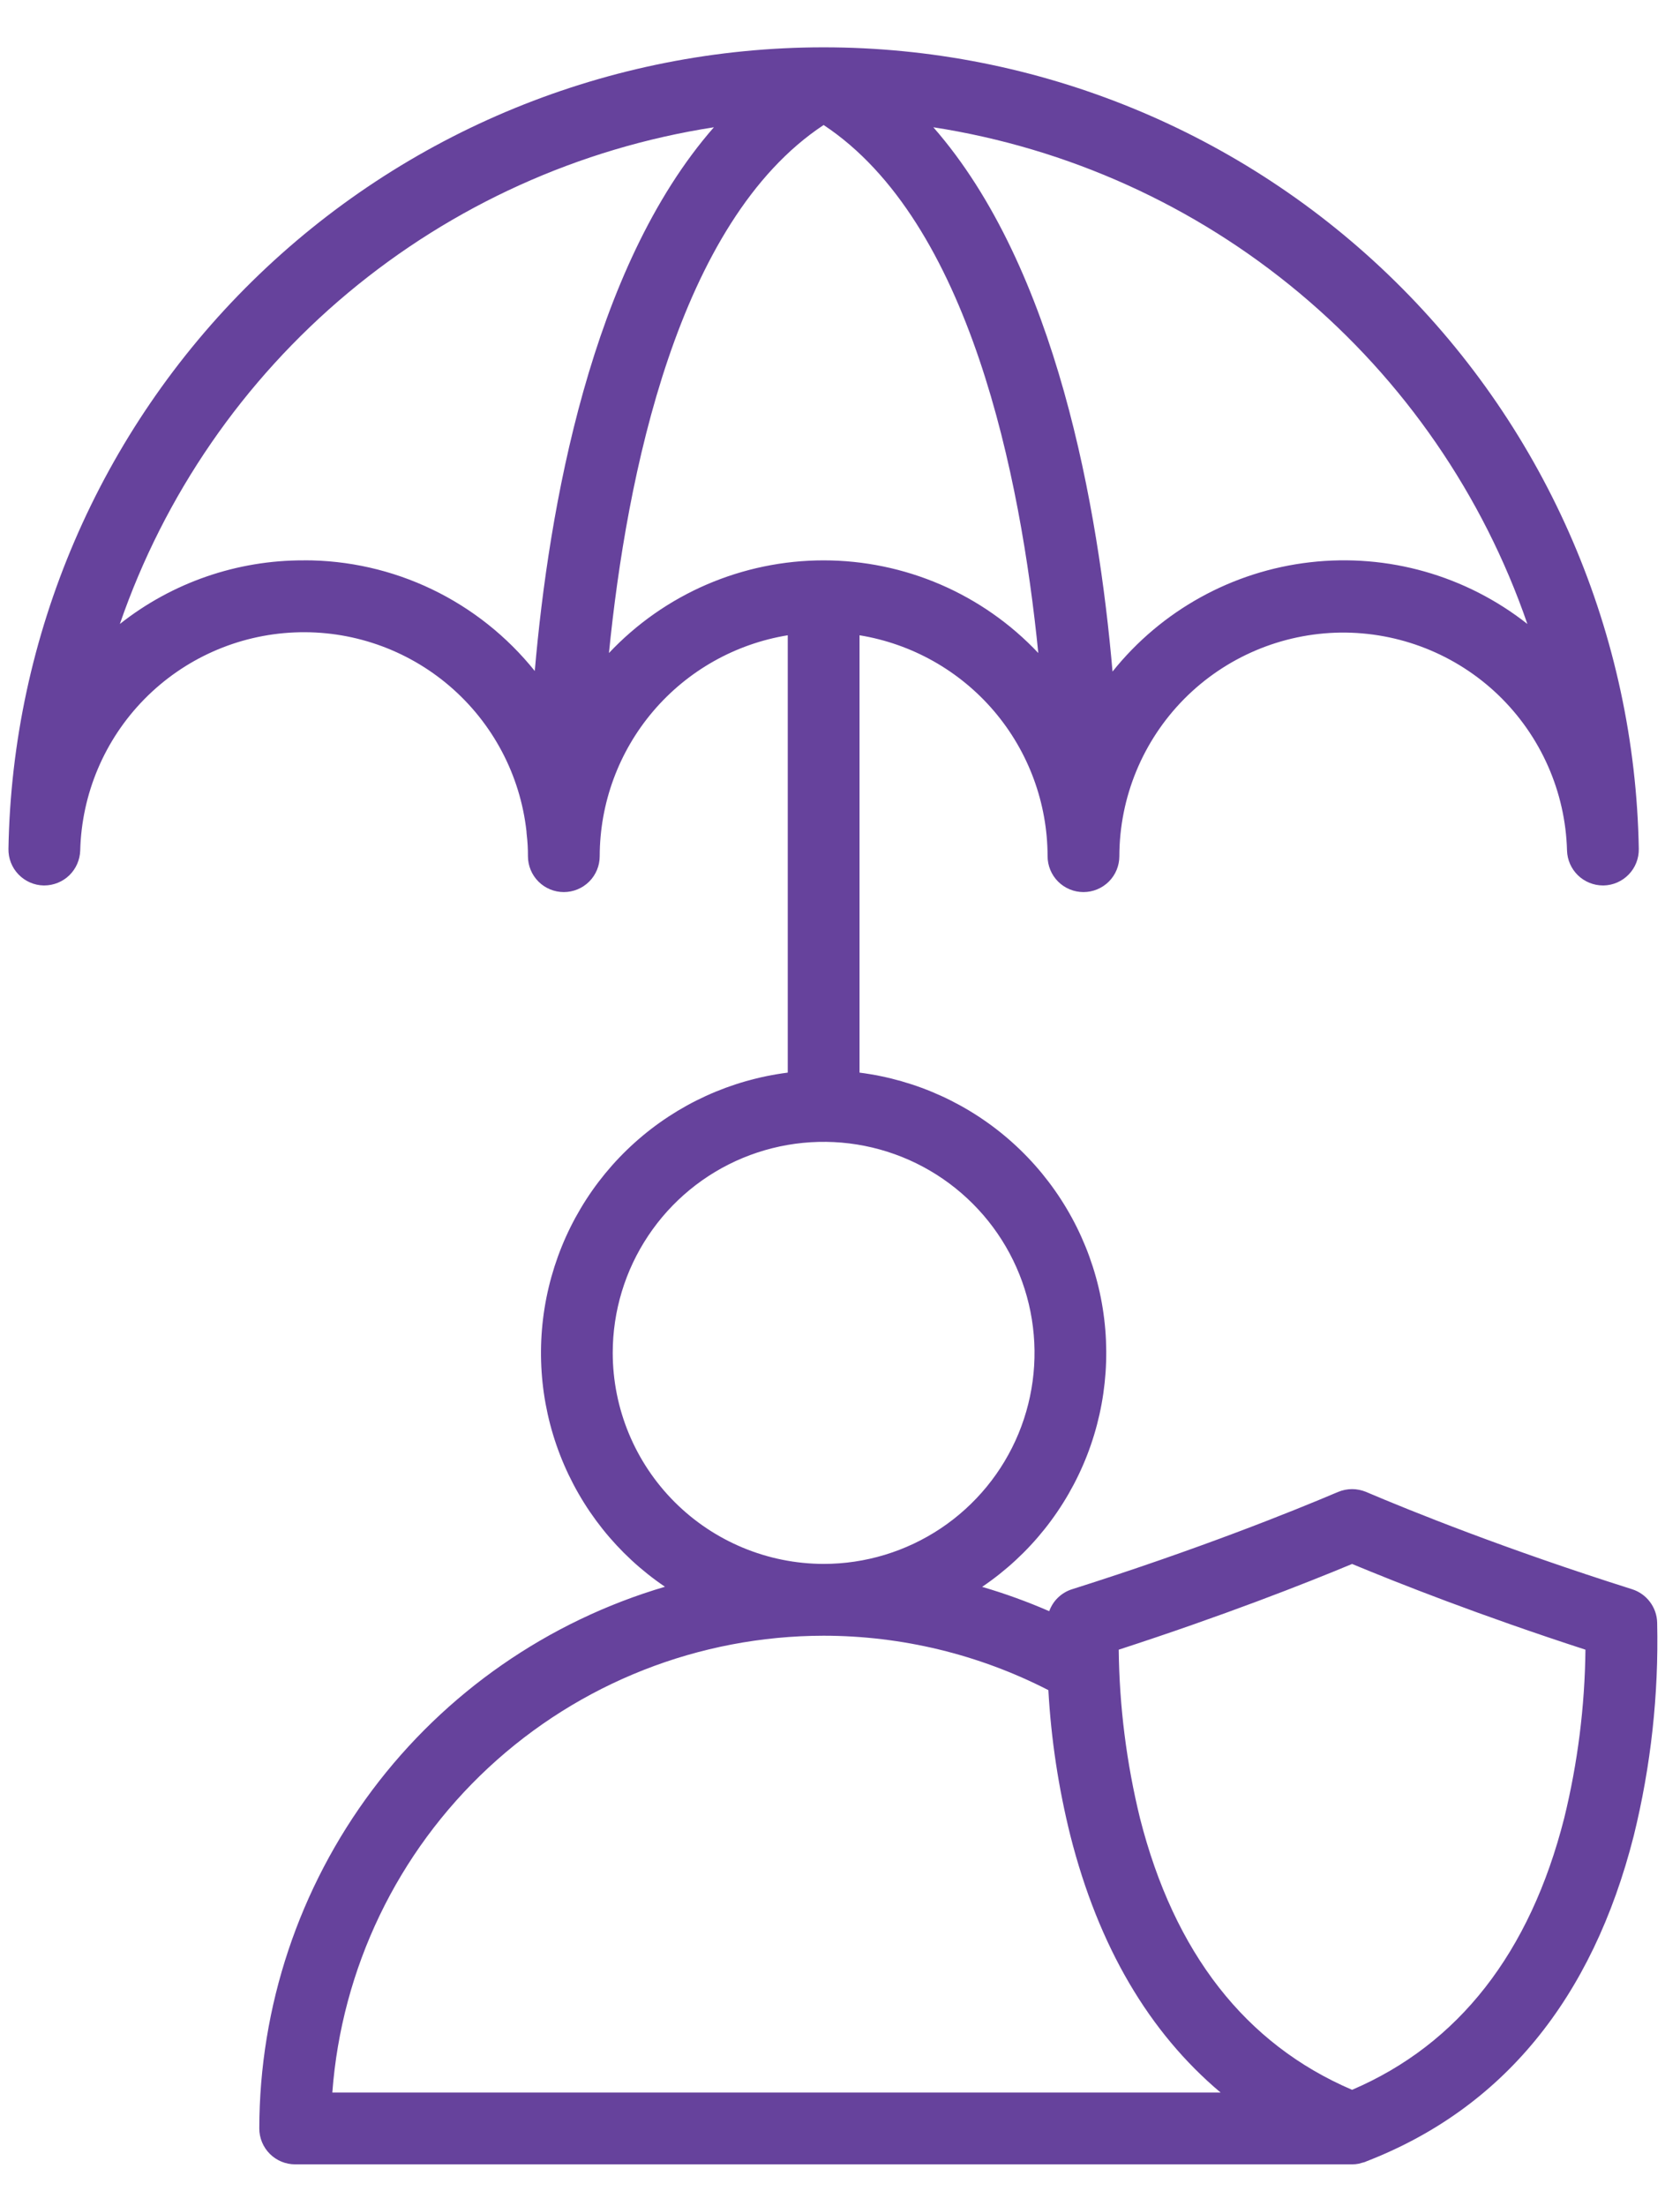 <svg width="32" height="42" viewBox="0 0 32 42" fill="none" xmlns="http://www.w3.org/2000/svg">
<path d="M31.565 30.892C31.562 30.749 31.514 30.611 31.428 30.497C31.343 30.383 31.223 30.298 31.087 30.255C28.681 29.494 26.88 28.768 26.021 28.403C25.937 28.368 25.846 28.349 25.754 28.349C25.662 28.349 25.571 28.368 25.487 28.403C24.628 28.768 22.826 29.494 20.421 30.255C20.321 30.286 20.23 30.34 20.154 30.413C20.078 30.485 20.021 30.575 19.985 30.673C19.569 30.492 19.142 30.337 18.707 30.21C19.612 29.598 20.309 28.724 20.706 27.705C21.102 26.686 21.178 25.571 20.925 24.508C20.671 23.444 20.099 22.483 19.286 21.753C18.473 21.023 17.456 20.558 16.372 20.42V12.094C17.37 12.257 18.279 12.769 18.935 13.539C19.591 14.309 19.952 15.288 19.954 16.299C19.954 16.481 20.026 16.655 20.154 16.783C20.282 16.911 20.456 16.983 20.637 16.983C20.819 16.983 20.992 16.911 21.121 16.783C21.249 16.655 21.321 16.481 21.321 16.299C21.323 15.179 21.766 14.105 22.554 13.308C23.342 12.512 24.412 12.058 25.532 12.043C26.652 12.03 27.733 12.457 28.541 13.233C29.348 14.01 29.818 15.073 29.848 16.192C29.853 16.37 29.928 16.539 30.055 16.663C30.183 16.787 30.354 16.856 30.531 16.857H30.547C30.727 16.853 30.899 16.777 31.024 16.647C31.15 16.517 31.218 16.342 31.215 16.161C31.145 12.09 29.478 8.209 26.573 5.355C23.669 2.501 19.76 0.901 15.688 0.901C11.616 0.901 7.707 2.501 4.803 5.355C1.899 8.209 0.231 12.09 0.161 16.161C0.158 16.342 0.226 16.517 0.352 16.647C0.477 16.777 0.649 16.853 0.829 16.857H0.844C1.022 16.856 1.193 16.787 1.321 16.663C1.448 16.539 1.522 16.37 1.528 16.192C1.555 15.112 1.991 14.083 2.748 13.312C3.505 12.541 4.527 12.086 5.607 12.04C6.686 11.993 7.743 12.358 8.564 13.061C9.385 13.764 9.908 14.752 10.028 15.826C10.028 15.848 10.031 15.869 10.033 15.891C10.049 16.026 10.057 16.163 10.056 16.299C10.056 16.481 10.128 16.655 10.256 16.783C10.384 16.911 10.558 16.983 10.739 16.983C10.921 16.983 11.094 16.911 11.223 16.783C11.351 16.655 11.423 16.481 11.423 16.299C11.425 15.288 11.786 14.309 12.442 13.539C13.098 12.769 14.006 12.257 15.005 12.094V20.42C13.921 20.558 12.904 21.022 12.091 21.752C11.277 22.482 10.706 23.442 10.452 24.505C10.198 25.568 10.273 26.683 10.669 27.702C11.065 28.721 11.761 29.595 12.666 30.208C10.438 30.864 8.482 32.222 7.089 34.081C5.697 35.939 4.942 38.198 4.939 40.521C4.939 40.702 5.011 40.876 5.139 41.004C5.267 41.132 5.441 41.204 5.622 41.204H25.754C25.798 41.204 25.842 41.2 25.885 41.191C25.902 41.187 25.92 41.182 25.937 41.176C25.958 41.17 25.979 41.166 25.999 41.159C26.005 41.157 26.01 41.154 26.015 41.152L26.024 41.148C28.614 40.145 30.328 38.062 31.119 34.949C31.446 33.622 31.596 32.258 31.565 30.892V30.892ZM29.093 11.879C27.923 10.957 26.436 10.534 24.956 10.704C23.476 10.873 22.122 11.621 21.191 12.785C20.925 9.705 20.129 5.105 17.778 2.423C20.346 2.821 22.756 3.912 24.75 5.578C26.744 7.244 28.246 9.423 29.093 11.879ZM5.79 10.668C4.517 10.663 3.281 11.09 2.283 11.879C3.13 9.423 4.632 7.244 6.626 5.578C8.62 3.912 11.03 2.821 13.598 2.423C11.251 5.101 10.453 9.694 10.186 12.774C9.658 12.116 8.989 11.584 8.228 11.219C7.467 10.854 6.634 10.665 5.79 10.667V10.668ZM11.599 12.432C11.935 9.07 12.905 4.218 15.688 2.38C18.471 4.219 19.441 9.071 19.777 12.432C19.252 11.875 18.618 11.431 17.915 11.128C17.212 10.825 16.454 10.668 15.688 10.668C14.922 10.668 14.165 10.825 13.461 11.128C12.758 11.431 12.124 11.875 11.599 12.432V12.432ZM11.671 25.756C11.671 24.962 11.906 24.185 12.348 23.524C12.789 22.863 13.416 22.348 14.15 22.044C14.884 21.74 15.692 21.66 16.471 21.815C17.251 21.97 17.966 22.353 18.528 22.915C19.09 23.476 19.473 24.192 19.628 24.971C19.783 25.751 19.704 26.558 19.4 27.293C19.096 28.027 18.581 28.654 17.92 29.096C17.259 29.537 16.483 29.773 15.688 29.773C14.623 29.771 13.602 29.347 12.849 28.594C12.096 27.841 11.672 26.82 11.671 25.755V25.756ZM15.688 31.14C17.177 31.141 18.644 31.496 19.969 32.176C20.021 33.112 20.162 34.04 20.389 34.95C20.924 37.055 21.884 38.689 23.25 39.837H6.33C6.506 37.475 7.568 35.266 9.303 33.653C11.039 32.04 13.319 31.143 15.688 31.14V31.14ZM29.794 34.614C29.142 37.178 27.783 38.916 25.754 39.785C23.723 38.916 22.366 37.178 21.714 34.614C21.457 33.563 21.321 32.487 21.309 31.406C23.312 30.755 24.864 30.145 25.754 29.774C26.644 30.144 28.195 30.755 30.199 31.406C30.187 32.487 30.052 33.563 29.794 34.614V34.614Z" fill="#66429C"/>
</svg>
